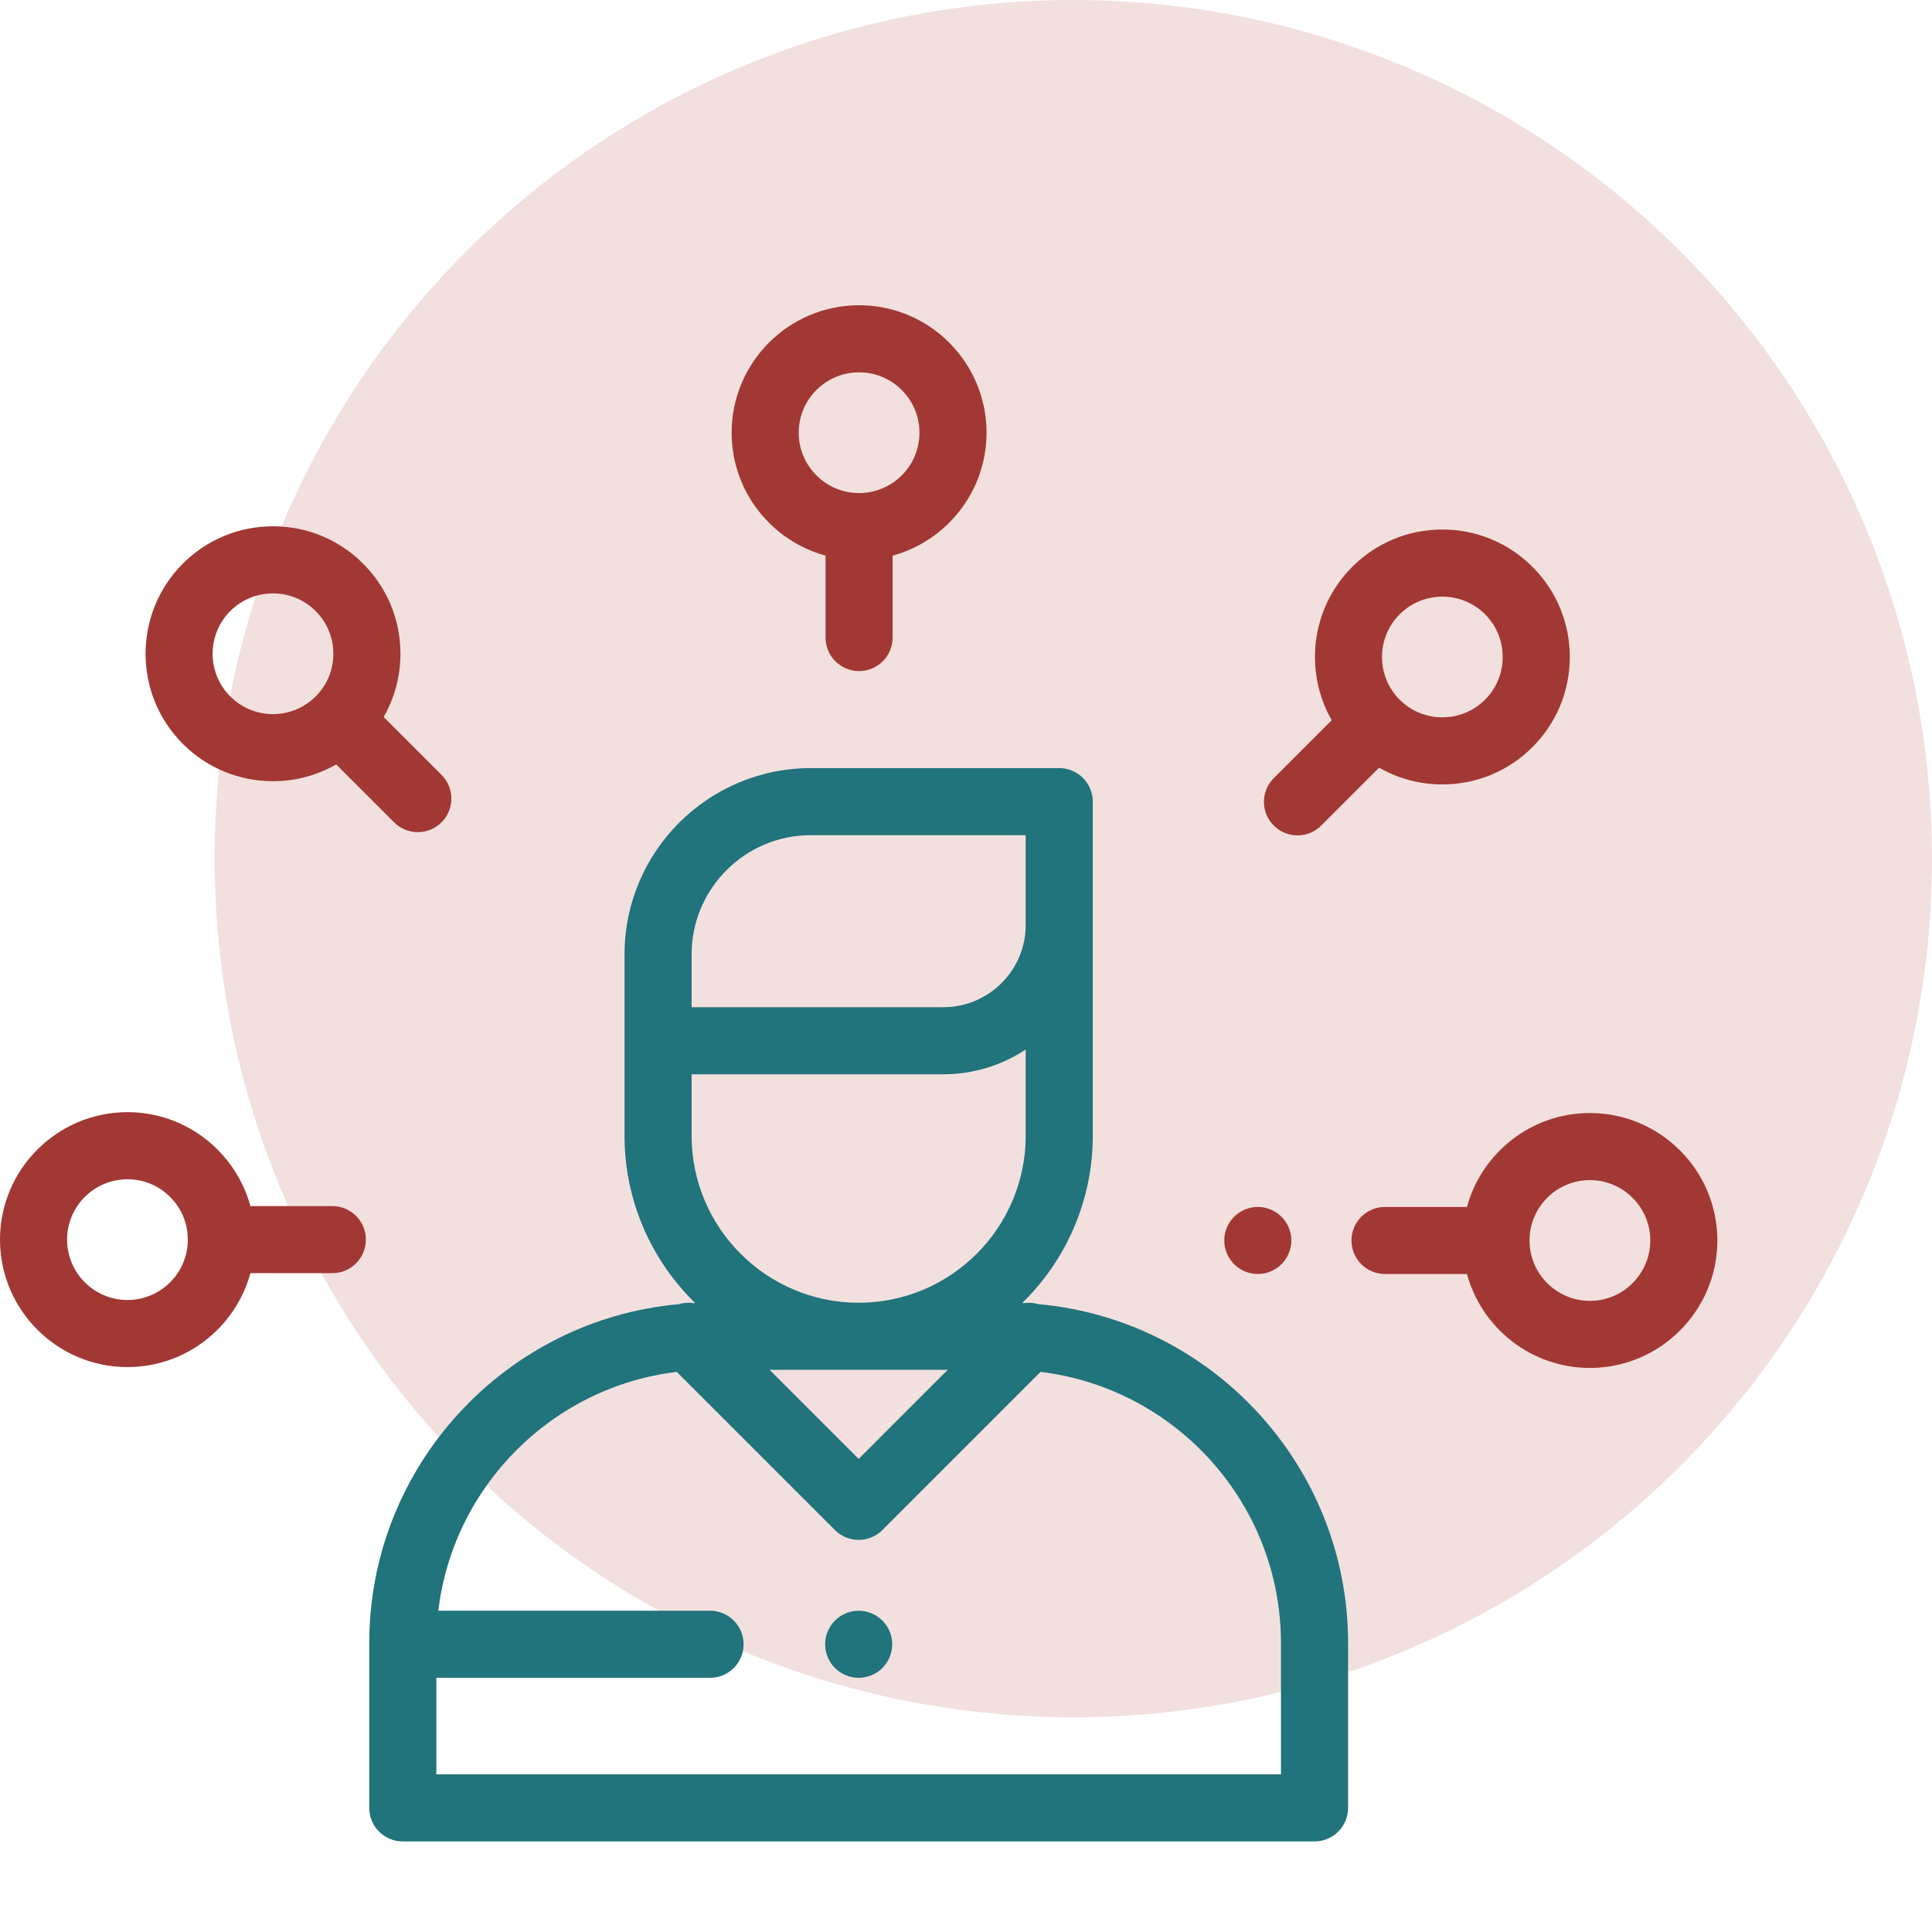 <svg width="90" height="90" viewBox="0 0 90 90" fill="none" xmlns="http://www.w3.org/2000/svg">
<circle opacity="0.2" cx="50" cy="40" r="40" fill="#C0655D"/>
<g clip-path="url(#clip0_41_1139)">
<path d="M48.368 60.752C48.15 60.687 47.919 60.672 47.694 60.706C47.668 60.704 47.642 60.704 47.615 60.703C49.644 58.721 50.906 55.959 50.906 52.906V37.344C50.906 36.481 50.206 35.781 49.344 35.781H37.77C32.986 35.781 29.093 39.673 29.093 44.457V52.906C29.093 55.958 30.356 58.721 32.384 60.702C32.358 60.703 32.332 60.704 32.305 60.705C32.081 60.672 31.85 60.687 31.631 60.752C23.554 61.477 17.201 68.283 17.201 76.546V84.219C17.201 85.082 17.901 85.781 18.764 85.781H61.236C62.099 85.781 62.799 85.082 62.799 84.219V76.547C62.798 68.284 56.446 61.477 48.368 60.752ZM32.218 46.646V44.457C32.218 41.396 34.709 38.906 37.769 38.906H47.781V43.088C47.781 45.2 46.062 46.919 43.949 46.919H32.218V46.646ZM32.218 52.906V50.044H43.949C45.364 50.044 46.681 49.619 47.781 48.89V52.906C47.781 57.196 44.29 60.687 39.999 60.687C35.709 60.687 32.218 57.196 32.218 52.906ZM44.149 63.812L40 67.962L35.85 63.812H44.149ZM59.673 82.656H20.326V78.159H33.077C33.939 78.159 34.639 77.46 34.639 76.597C34.639 75.734 33.939 75.034 33.077 75.034H20.419C21.11 69.227 25.722 64.608 31.526 63.908L38.895 71.276C39.2 71.581 39.6 71.734 40 71.734C40.4 71.734 40.799 71.581 41.105 71.276L48.473 63.908C54.773 64.668 59.673 70.044 59.673 76.547V82.656Z" fill="#21737C"/>
<path d="M41.105 75.492C40.814 75.202 40.411 75.034 40 75.034C39.589 75.034 39.186 75.202 38.895 75.492C38.605 75.783 38.438 76.186 38.438 76.597C38.438 77.008 38.605 77.411 38.895 77.702C39.186 77.992 39.589 78.159 40 78.159C40.411 78.159 40.814 77.992 41.105 77.702C41.395 77.411 41.562 77.008 41.562 76.597C41.562 76.186 41.395 75.783 41.105 75.492Z" fill="#21737C"/>
<path d="M40.02 14.219C36.746 14.219 34.082 16.882 34.082 20.156C34.082 22.889 35.939 25.196 38.457 25.884V29.7C38.457 30.562 39.157 31.262 40.02 31.262C40.882 31.262 41.582 30.562 41.582 29.7V25.884C44.1 25.196 45.957 22.889 45.957 20.156C45.957 16.882 43.293 14.219 40.02 14.219ZM40.02 22.969C38.469 22.969 37.207 21.707 37.207 20.156C37.207 18.605 38.469 17.344 40.02 17.344C41.57 17.344 42.832 18.605 42.832 20.156C42.832 21.707 41.57 22.969 40.02 22.969Z" fill="#A23834"/>
<path d="M71.388 26.406C70.266 25.285 68.776 24.667 67.19 24.667C65.604 24.667 64.113 25.285 62.991 26.407C61.059 28.339 60.741 31.283 62.035 33.55L59.337 36.248C58.726 36.858 58.726 37.848 59.337 38.458C59.642 38.763 60.042 38.916 60.441 38.916C60.842 38.916 61.241 38.763 61.546 38.458L64.244 35.761C65.131 36.27 66.139 36.542 67.19 36.542C68.776 36.542 70.266 35.925 71.388 34.803C72.51 33.682 73.127 32.191 73.127 30.605C73.127 29.019 72.51 27.528 71.388 26.406ZM69.179 32.594C68.082 33.69 66.298 33.69 65.201 32.594C64.105 31.497 64.105 29.713 65.201 28.616C65.749 28.068 66.469 27.794 67.19 27.794C67.91 27.794 68.63 28.068 69.179 28.616C69.71 29.147 70.002 29.854 70.002 30.605C70.002 31.356 69.71 32.062 69.179 32.594Z" fill="#A23834"/>
<path d="M74.063 51.849C71.33 51.849 69.023 53.706 68.336 56.224H64.519C63.657 56.224 62.957 56.924 62.957 57.786C62.957 58.649 63.657 59.349 64.519 59.349H68.336C69.023 61.867 71.33 63.724 74.063 63.724C77.337 63.724 80.001 61.06 80.001 57.786C80.001 54.513 77.337 51.849 74.063 51.849ZM74.063 60.599C72.512 60.599 71.251 59.337 71.251 57.786C71.251 56.236 72.512 54.974 74.063 54.974C75.614 54.974 76.876 56.236 76.876 57.786C76.876 59.337 75.614 60.599 74.063 60.599Z" fill="#A23834"/>
<path d="M59.698 56.681C59.408 56.391 59.005 56.223 58.594 56.223C58.183 56.223 57.78 56.39 57.489 56.681C57.198 56.972 57.031 57.375 57.031 57.786C57.031 58.198 57.198 58.6 57.489 58.89C57.78 59.183 58.183 59.348 58.594 59.348C59.005 59.348 59.408 59.183 59.698 58.89C59.989 58.6 60.156 58.197 60.156 57.786C60.156 57.375 59.989 56.973 59.698 56.681Z" fill="#A23834"/>
<path d="M15.481 56.184H11.665C10.977 53.666 8.671 51.809 5.938 51.809C2.664 51.809 0 54.473 0 57.747C0 61.02 2.664 63.684 5.938 63.684C8.671 63.684 10.977 61.827 11.665 59.309H15.481C16.344 59.309 17.043 58.609 17.043 57.747C17.043 56.884 16.344 56.184 15.481 56.184ZM5.938 60.559C4.387 60.559 3.125 59.297 3.125 57.747C3.125 56.196 4.387 54.934 5.938 54.934C7.488 54.934 8.75 56.196 8.75 57.747C8.75 59.297 7.488 60.559 5.938 60.559Z" fill="#A23834"/>
<path d="M20.569 36.098L17.872 33.401C18.381 32.513 18.654 31.505 18.654 30.454C18.654 28.868 18.036 27.377 16.914 26.256C15.793 25.134 14.302 24.517 12.716 24.517C11.13 24.517 9.639 25.134 8.517 26.256C6.203 28.571 6.203 32.338 8.517 34.653C9.639 35.774 11.13 36.392 12.716 36.392C13.767 36.392 14.775 36.119 15.662 35.61L18.359 38.307C18.665 38.612 19.064 38.765 19.464 38.765C19.864 38.765 20.264 38.612 20.569 38.307C21.179 37.697 21.179 36.708 20.569 36.098ZM14.706 32.443C14.705 32.443 14.705 32.443 14.705 32.443C13.608 33.54 11.824 33.54 10.727 32.443C9.631 31.347 9.631 29.562 10.727 28.466C11.275 27.917 11.996 27.643 12.716 27.643C13.436 27.643 14.156 27.917 14.705 28.466C15.236 28.997 15.529 29.703 15.529 30.454C15.529 31.205 15.236 31.911 14.706 32.443Z" fill="#A23834"/>
</g>
<defs>
<clipPath id="clip0_41_1139">
<rect y="10" width="80" height="80" rx="10" fill="white"/>
</clipPath>
</defs>
</svg>
